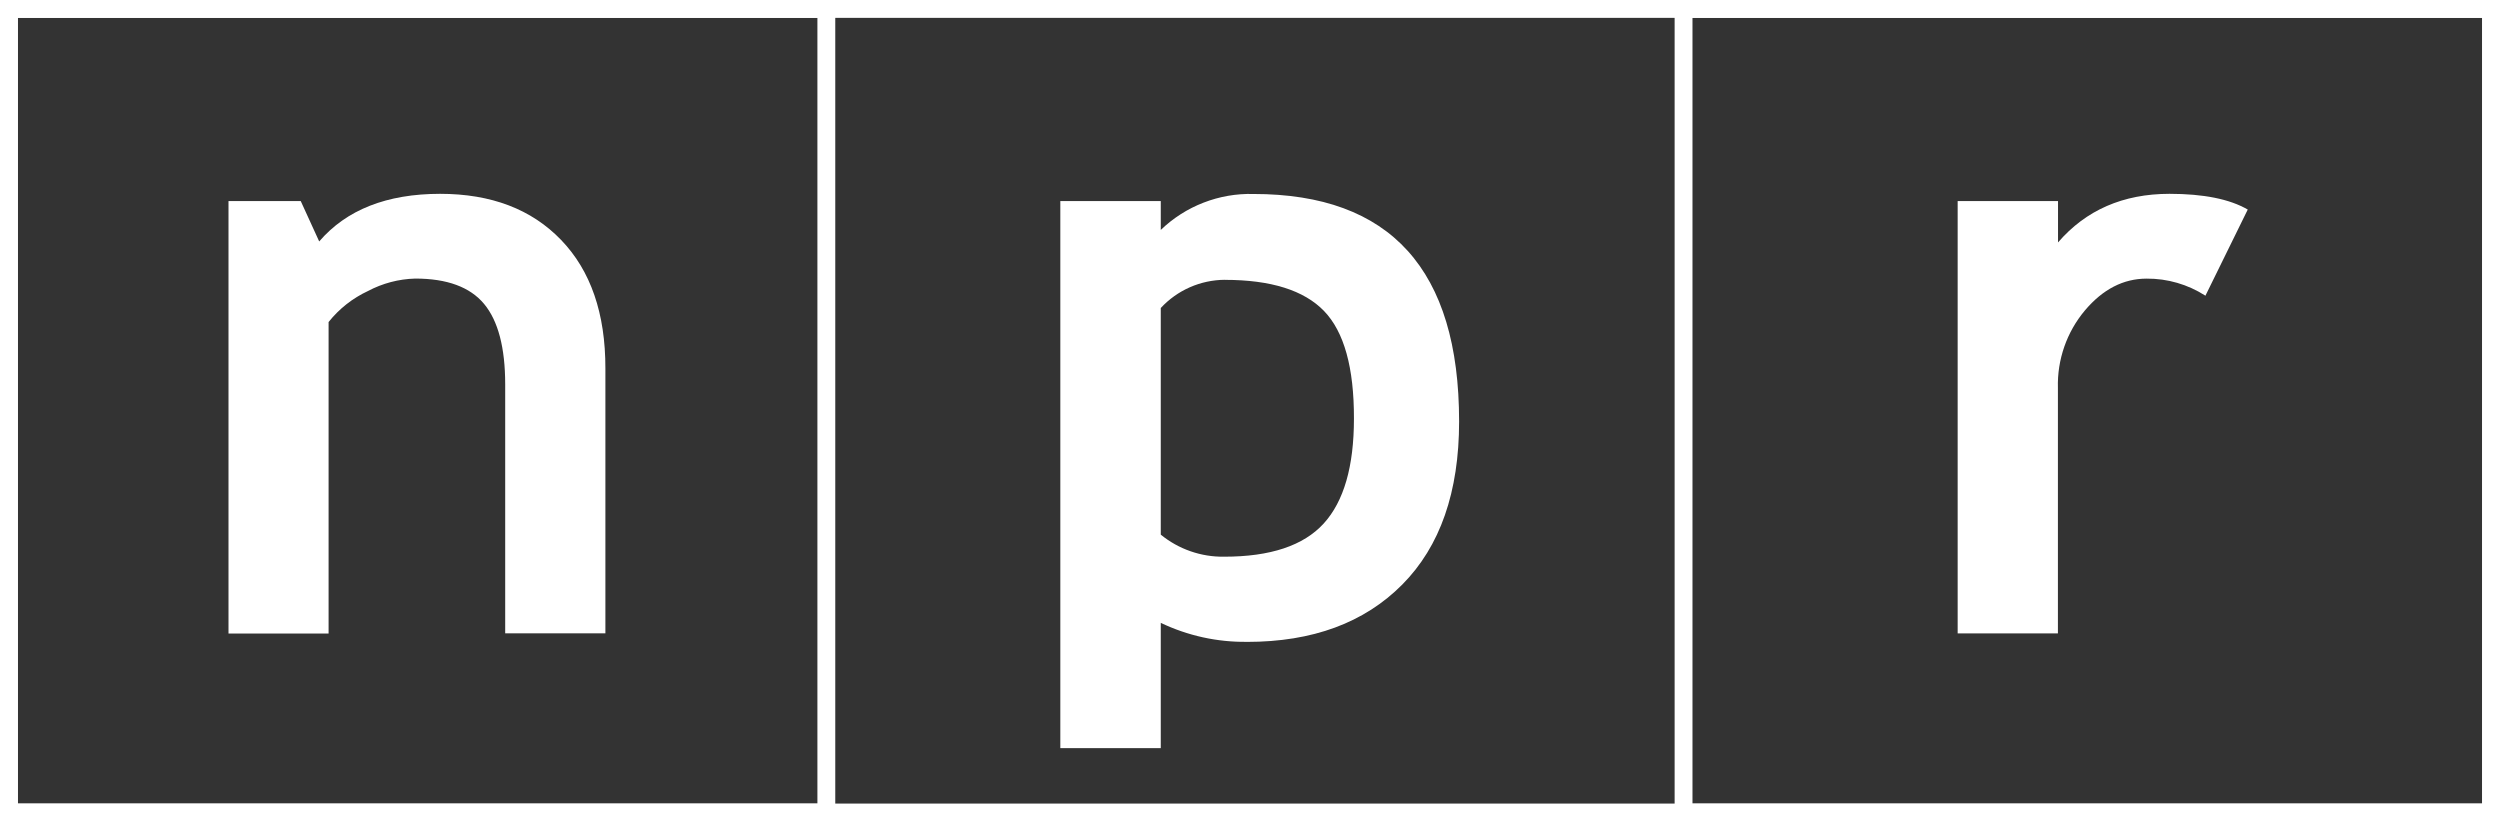 <svg width="140" height="46" viewBox="0 0 140 46" fill="none" xmlns="http://www.w3.org/2000/svg">
<rect x="0" y="0" width="140" height="46" fill="#333333" stroke="none"/>
<g clip-path="url(#clip0_1503_17)">
<path d="M0.5 0.5H46.275V45.5H0.5V0.5Z" stroke="white"/>
<path d="M94.279 0.5H139.5V45.5H94.279V0.5Z" stroke="white"/>
<path d="M28.291 35.467V21.526C28.291 19.469 27.897 17.968 27.109 17.02C26.321 16.074 25.036 15.6 23.253 15.6C22.328 15.625 21.422 15.864 20.605 16.298C19.747 16.697 18.992 17.291 18.401 18.034V35.478H12.796V11.261H16.842L17.875 13.521C19.403 11.745 21.66 10.856 24.646 10.854C27.506 10.854 29.765 11.715 31.423 13.438C33.081 15.16 33.908 17.559 33.902 20.637V35.467H28.283H28.291Z" fill="white"/>
<path d="M69.832 35.946C73.505 35.946 76.403 34.876 78.526 32.737C80.649 30.597 81.71 27.552 81.71 23.599C81.71 15.108 77.871 10.863 70.193 10.863C69.238 10.837 68.288 11.002 67.398 11.348C66.507 11.693 65.693 12.212 65.003 12.876V11.261H59.378V41.897H65.003V34.88C66.514 35.602 68.17 35.966 69.843 35.943L69.832 35.946ZM68.584 15.672C71.172 15.672 73.026 16.255 74.149 17.419C75.271 18.584 75.828 20.592 75.821 23.444C75.821 26.121 75.256 28.079 74.127 29.317C72.997 30.556 71.141 31.175 68.556 31.175C67.265 31.195 66.007 30.758 65.003 29.94V17.248C65.462 16.753 66.016 16.358 66.632 16.087C67.247 15.816 67.912 15.674 68.584 15.669V15.672Z" fill="white"/>
<path d="M123.497 16.555C122.516 15.926 121.376 15.595 120.213 15.603C118.913 15.603 117.76 16.196 116.756 17.383C115.737 18.596 115.198 20.144 115.243 21.73V35.47H109.629V11.261H115.249V13.576C116.814 11.763 118.894 10.856 121.491 10.854C123.399 10.854 124.86 11.148 125.874 11.735L123.499 16.569L123.497 16.555Z" fill="white"/>
</g>
<rect x="0.5" y="0.5" width="139" height="45" stroke="white"/>
<defs>
<clipPath id="clip0_1503_17">
<rect width="140" height="46" fill="white"/>
</clipPath>
</defs>
</svg>
